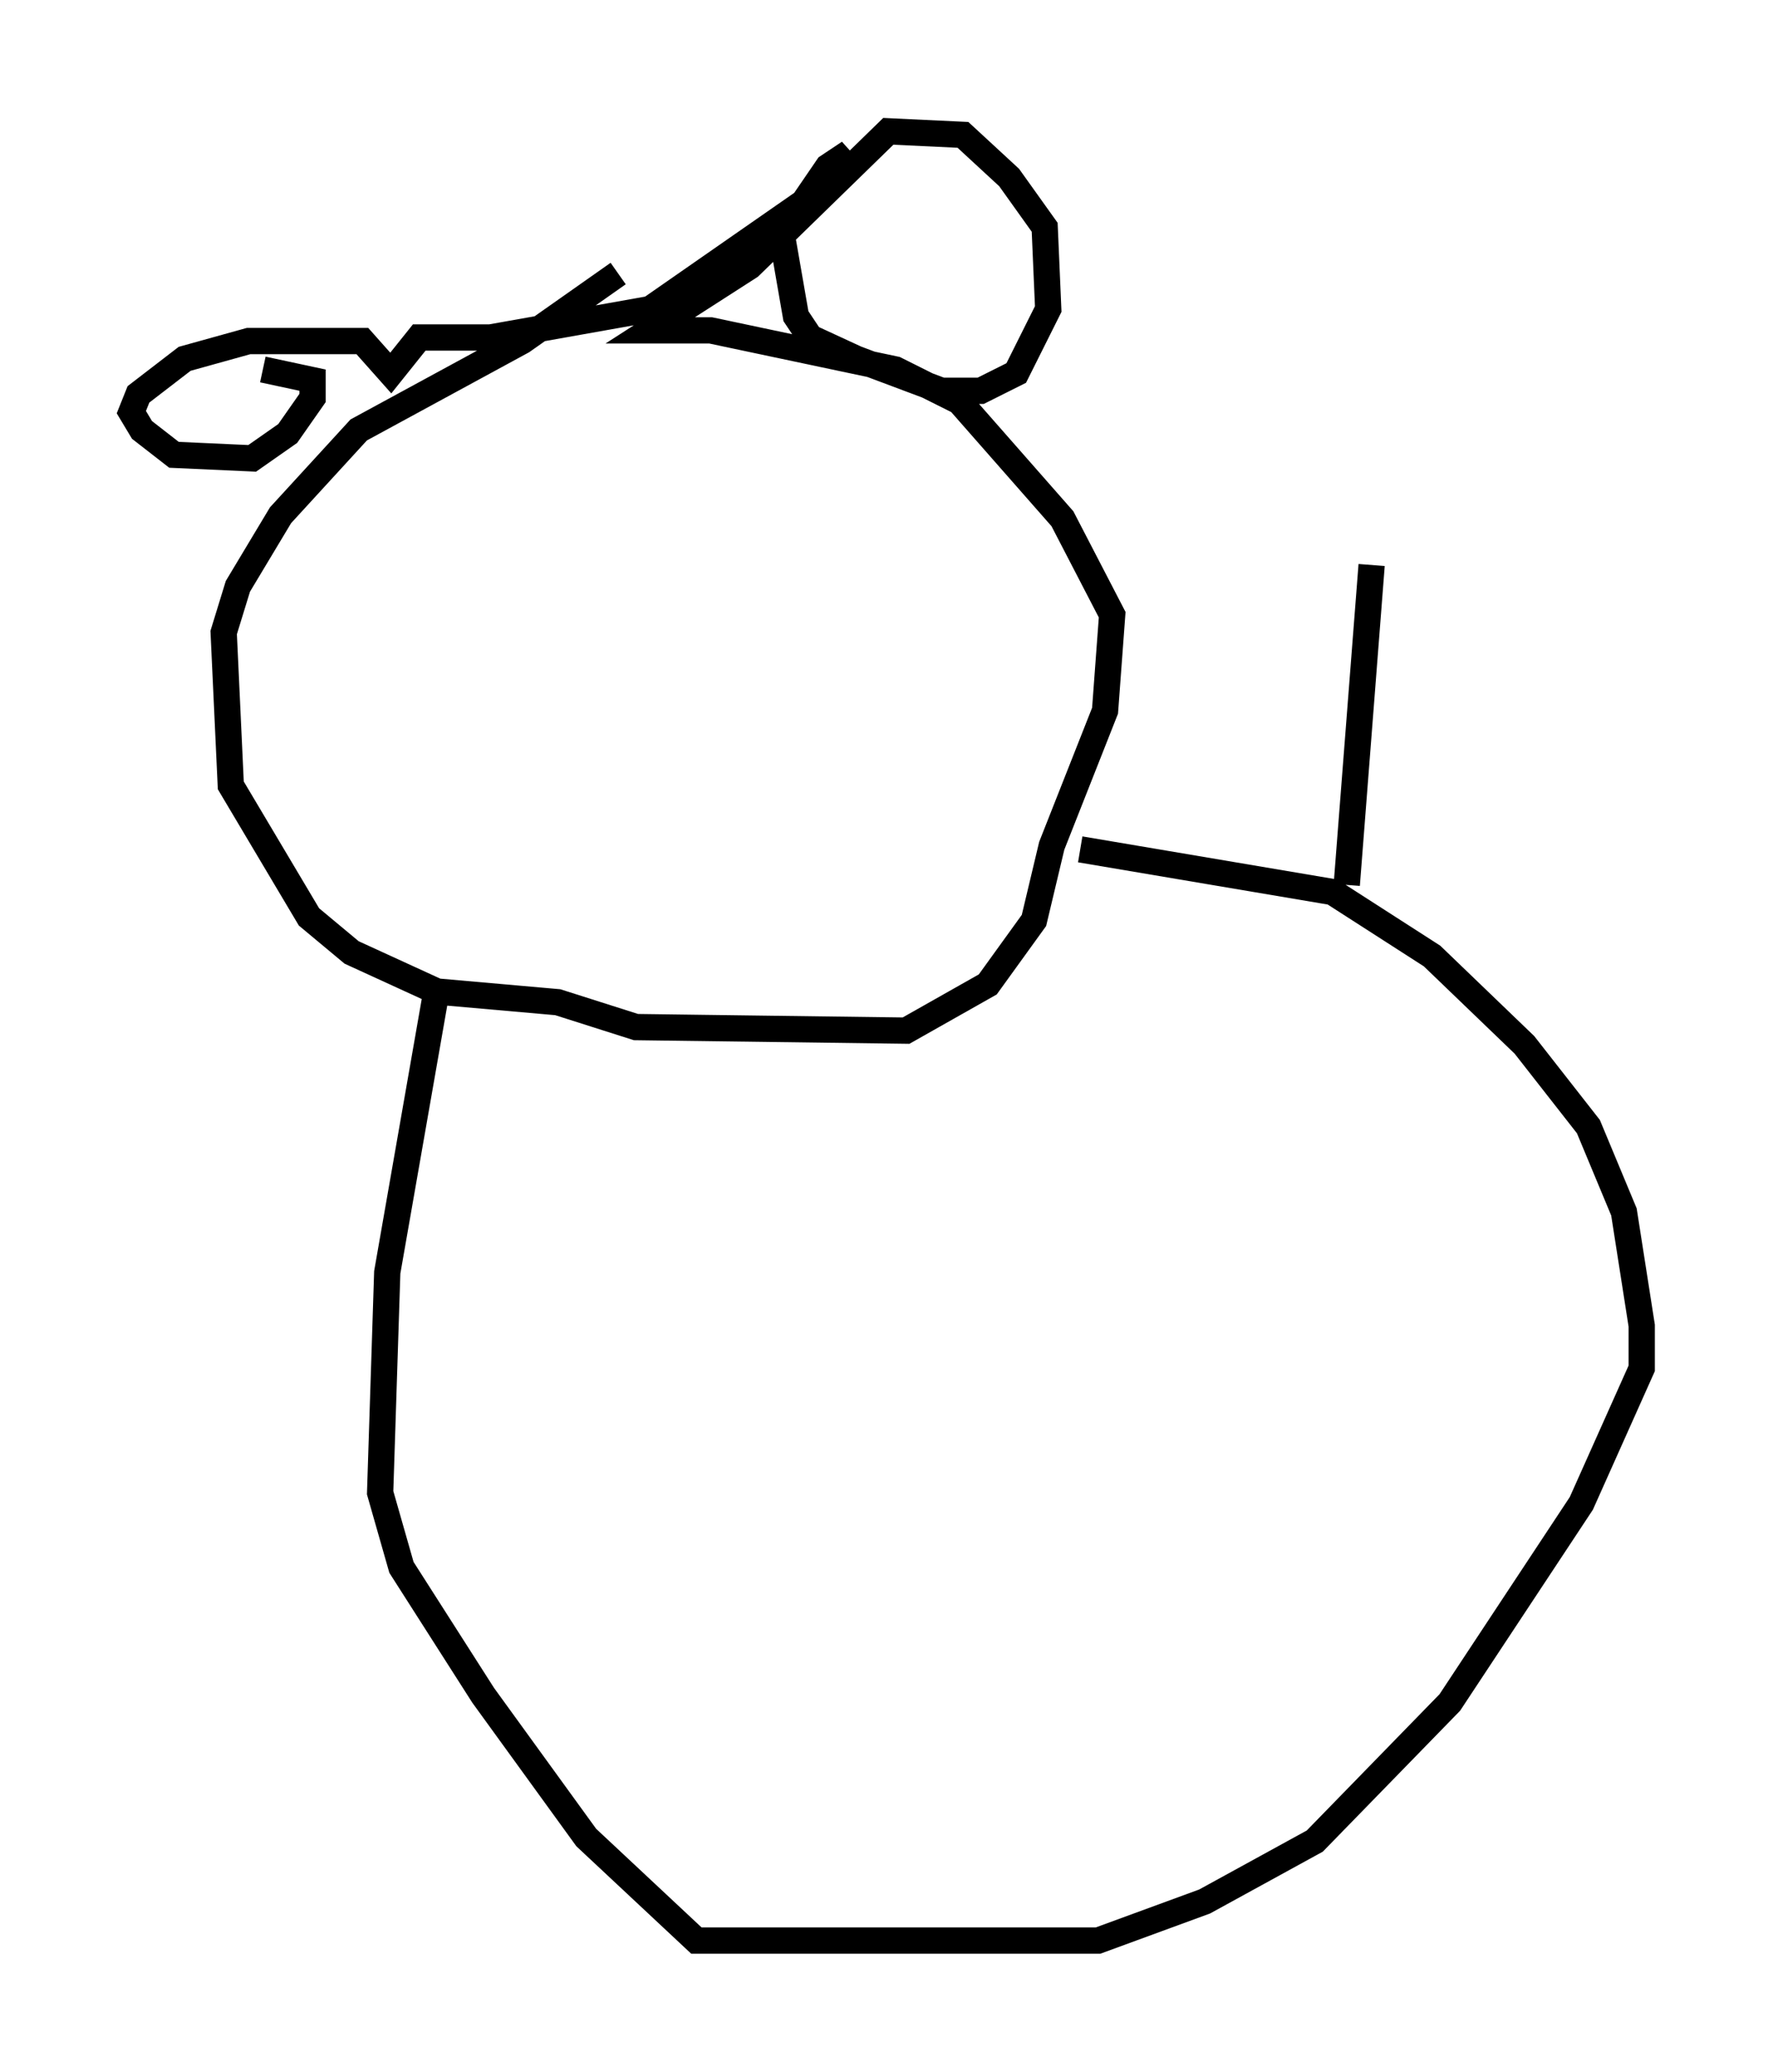 <?xml version="1.0" encoding="utf-8" ?>
<svg baseProfile="full" height="78.876" version="1.1" width="67.51" xmlns="http://www.w3.org/2000/svg" xmlns:ev="http://www.w3.org/2001/xml-events" xmlns:xlink="http://www.w3.org/1999/xlink"><defs /><rect fill="white" height="78.876" width="67.51" x="0" y="0" /><path d="M24.35, 10.413 m-0.812, 0.0 l-3.654, 2.571 -6.225, 3.383 l-2.977, 3.248 -1.624, 2.706 l-0.541, 1.759 0.271, 5.819 l2.977, 5.007 1.624, 1.353 l3.248, 1.488 4.601, 0.406 l2.977, 0.947 10.284, 0.135 l3.112, -1.759 1.759, -2.436 l0.677, -2.842 2.03, -5.142 l0.271, -3.654 -1.894, -3.654 l-3.924, -4.465 -2.436, -1.218 l-7.036, -1.488 -2.3, 0.0 l3.789, -2.436 5.277, -5.142 l2.842, 0.135 1.759, 1.624 l1.353, 1.894 0.135, 3.112 l-1.218, 2.436 -1.353, 0.677 l-1.488, 0.0 -3.248, -1.218 l-1.759, -0.812 -0.541, -0.812 l-0.541, -3.112 1.759, -2.571 l0.812, -0.541 -1.353, 1.624 l-6.225, 4.33 -6.089, 1.083 l-2.706, 0.0 -1.083, 1.353 l-1.083, -1.218 -4.33, 0.0 l-2.436, 0.677 -1.759, 1.353 l-0.271, 0.677 0.406, 0.677 l1.218, 0.947 2.977, 0.135 l1.353, -0.947 0.947, -1.353 l0.0, -0.677 -1.894, -0.406 m6.631, 23.545 l-1.894, 10.825 -0.271, 8.39 l0.812, 2.842 3.112, 4.871 l3.924, 5.413 4.195, 3.924 l15.291, 0.0 4.059, -1.488 l4.195, -2.3 5.142, -5.277 l5.007, -7.578 2.3, -5.142 l0.0, -1.624 -0.677, -4.33 l-1.353, -3.248 -2.436, -3.112 l-3.518, -3.383 -3.789, -2.436 l-9.607, -1.624 m10.149, 1.353 l0.947, -12.178 " fill="none" stroke="black" stroke-width="1" /></svg>